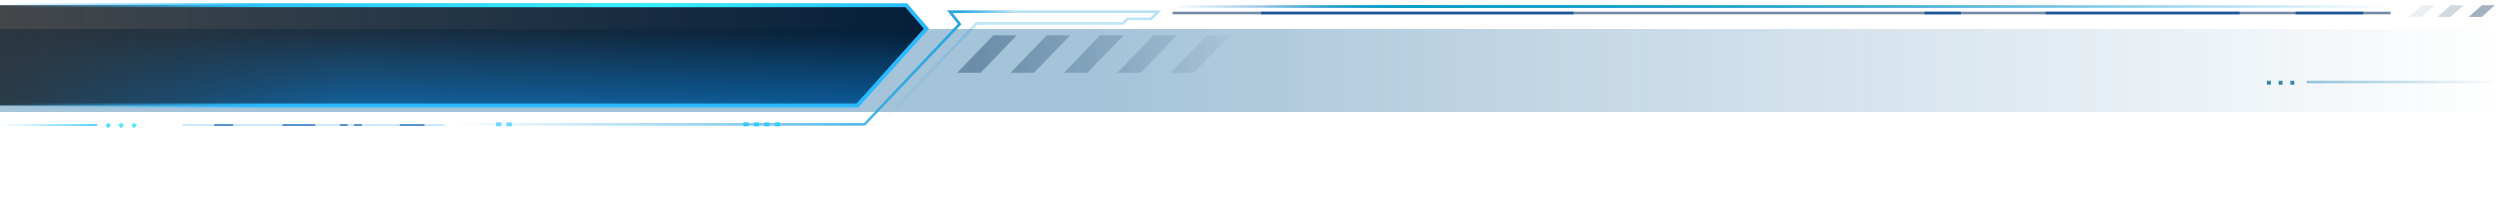<svg width="1920" height="154" viewBox="0 0 1920 154" fill="none" xmlns="http://www.w3.org/2000/svg">
<g opacity="0.4" filter="url(#filter0_d_147_47108)">
<rect width="1920" height="64" fill="url(#paint0_linear_147_47108)" shape-rendering="crispEdges"/>
</g>
<path d="M696 4H-1V81H658.5L711.5 22L696 4Z" fill="black" fill-opacity="0.7"/>
<path d="M696 4H-1V81H658.5L711.5 22L696 4Z" fill="url(#paint1_linear_147_47108)"/>
<mask id="mask0_147_47108" style="mask-type:alpha" maskUnits="userSpaceOnUse" x="0" y="4" width="712" height="77">
<path d="M696.511 4H0V81H659.037L712 22L696.511 4Z" fill="url(#paint2_linear_147_47108)"/>
</mask>
<g mask="url(#mask0_147_47108)">
<path opacity="0.7" d="M696.511 4H0V81H659.037L712 22L696.511 4Z" fill="url(#paint3_linear_147_47108)"/>
</g>
<path d="M-1 4H696L711.5 22L658.5 81H-1" stroke="url(#paint4_linear_147_47108)" stroke-width="3"/>
<path d="M-1 4H696" stroke="url(#paint5_linear_147_47108)" stroke-width="3"/>
<path d="M-0.5 96H74.5" stroke="url(#paint6_linear_147_47108)"/>
<g filter="url(#filter1_d_147_47108)">
<rect x="83.121" y="94" width="3" height="3" transform="rotate(45 83.121 94)" fill="#74FBFE"/>
<rect x="83.121" y="94" width="3" height="3" transform="rotate(45 83.121 94)" fill="url(#paint7_linear_147_47108)"/>
</g>
<g filter="url(#filter2_d_147_47108)">
<rect x="93" y="94" width="3" height="3" transform="rotate(45 93 94)" fill="#74FBFE"/>
<rect x="93" y="94" width="3" height="3" transform="rotate(45 93 94)" fill="url(#paint8_linear_147_47108)"/>
</g>
<g filter="url(#filter3_d_147_47108)">
<rect x="103" y="94" width="3" height="3" transform="rotate(45 103 94)" fill="#74FBFE"/>
<rect x="103" y="94" width="3" height="3" transform="rotate(45 103 94)" fill="url(#paint9_linear_147_47108)"/>
</g>
<path opacity="0.3" d="M140.5 96H341.5" stroke="#028EF4"/>
<path d="M164.5 96H179" stroke="#1F69B6"/>
<path d="M217 96H242" stroke="#1F69B6"/>
<path d="M261 96H267" stroke="#1F69B6"/>
<path d="M272 96H278" stroke="#1F69B6"/>
<path d="M307 96H326" stroke="#1F69B6"/>
<path d="M345.5 95.5H664L737 18.5L729.5 9H889.5L884 14.5H866L862.5 18H750L676 95.5" stroke="url(#paint10_linear_147_47108)" stroke-width="2"/>
<path d="M345.5 95.5H664L737 18.5L729.5 9H889.5L884 14.5H866L862.5 18" stroke="url(#paint11_linear_147_47108)" stroke-width="2"/>
<path d="M571 95.5H575" stroke="#30CBFF" stroke-width="3"/>
<path opacity="0.7" d="M381 95.5H385" stroke="#30CBFF" stroke-width="3"/>
<path d="M579 95.5H583" stroke="#30CBFF" stroke-width="3"/>
<path opacity="0.7" d="M389 95.5H393" stroke="#30CBFF" stroke-width="3"/>
<path d="M587 95.5H591" stroke="#30CBFF" stroke-width="3"/>
<path d="M595 95.5H599" stroke="#30CBFF" stroke-width="3"/>
<mask id="mask1_147_47108" style="mask-type:alpha" maskUnits="userSpaceOnUse" x="735" y="27" width="210" height="29">
<rect x="735" y="27" width="210" height="29" fill="url(#paint12_linear_147_47108)"/>
</mask>
<g mask="url(#mask1_147_47108)">
<g filter="url(#filter4_ii_147_47108)">
<path d="M763 27H781L753 56H735L763 27Z" fill="#0E365A" fill-opacity="0.38"/>
</g>
<g filter="url(#filter5_ii_147_47108)">
<path d="M804 27H822L794 56H776L804 27Z" fill="#0E365A" fill-opacity="0.38"/>
</g>
<g filter="url(#filter6_ii_147_47108)">
<path d="M845 27H863L835 56H817L845 27Z" fill="#0E365A" fill-opacity="0.38"/>
</g>
<g filter="url(#filter7_ii_147_47108)">
<path d="M886 27H904L876 56H858L886 27Z" fill="#0E365A" fill-opacity="0.38"/>
</g>
<g filter="url(#filter8_ii_147_47108)">
<path d="M927 27H945L917 56H899L927 27Z" fill="#0E365A" fill-opacity="0.38"/>
</g>
</g>
<path d="M900 5H1832.5" stroke="url(#paint13_linear_147_47108)" stroke-width="2"/>
<path d="M900 5H1832.5" stroke="url(#paint14_linear_147_47108)" stroke-width="2"/>
<path opacity="0.6" d="M900.5 10H1836" stroke="#183F6B" stroke-width="2"/>
<path d="M968.5 10H1208.5" stroke="#1E5997" stroke-width="2"/>
<path d="M1478 10L1506 10" stroke="#1E5997" stroke-width="2"/>
<path d="M1571 10L1720 10" stroke="#1E5997" stroke-width="2"/>
<path d="M1763 10L1815 10" stroke="#1E5997" stroke-width="2"/>
<g opacity="0.2" filter="url(#filter9_ii_147_47108)">
<path d="M1860 4H1870L1860 13H1850L1860 4Z" fill="#0E365A" fill-opacity="0.38"/>
</g>
<g opacity="0.5" filter="url(#filter10_ii_147_47108)">
<path d="M1882 4H1892L1882 13H1872L1882 4Z" fill="#0E365A" fill-opacity="0.38"/>
</g>
<g filter="url(#filter11_ii_147_47108)">
<path d="M1906 4H1916L1906 13H1896L1906 4Z" fill="#0E365A" fill-opacity="0.38"/>
</g>
<path opacity="0.4" d="M1771.5 63H1920" stroke="url(#paint15_linear_147_47108)" stroke-width="2"/>
<g filter="url(#filter12_dd_147_47108)">
<rect x="1741" y="62" width="3" height="3" fill="url(#paint16_linear_147_47108)"/>
</g>
<g filter="url(#filter13_dd_147_47108)">
<rect x="1750" y="62" width="3" height="3" fill="url(#paint17_linear_147_47108)"/>
</g>
<g filter="url(#filter14_dd_147_47108)">
<rect x="1759" y="62" width="3" height="3" fill="url(#paint18_linear_147_47108)"/>
</g>
<defs>
<filter id="filter0_d_147_47108" x="-68" y="-46" width="2056" height="200" filterUnits="userSpaceOnUse" color-interpolation-filters="sRGB">
<feFlood flood-opacity="0" result="BackgroundImageFix"/>
<feColorMatrix in="SourceAlpha" type="matrix" values="0 0 0 0 0 0 0 0 0 0 0 0 0 0 0 0 0 0 127 0" result="hardAlpha"/>
<feOffset dy="22"/>
<feGaussianBlur stdDeviation="34"/>
<feComposite in2="hardAlpha" operator="out"/>
<feColorMatrix type="matrix" values="0 0 0 0 0.004 0 0 0 0 0.051 0 0 0 0 0.084 0 0 0 1 0"/>
<feBlend mode="normal" in2="BackgroundImageFix" result="effect1_dropShadow_147_47108"/>
<feBlend mode="normal" in="SourceGraphic" in2="effect1_dropShadow_147_47108" result="shape"/>
</filter>
<filter id="filter1_d_147_47108" x="77" y="90" width="12.243" height="12.243" filterUnits="userSpaceOnUse" color-interpolation-filters="sRGB">
<feFlood flood-opacity="0" result="BackgroundImageFix"/>
<feColorMatrix in="SourceAlpha" type="matrix" values="0 0 0 0 0 0 0 0 0 0 0 0 0 0 0 0 0 0 127 0" result="hardAlpha"/>
<feOffset/>
<feGaussianBlur stdDeviation="2"/>
<feComposite in2="hardAlpha" operator="out"/>
<feColorMatrix type="matrix" values="0 0 0 0 0.396 0 0 0 0 0.922 0 0 0 0 0.992 0 0 0 1 0"/>
<feBlend mode="normal" in2="BackgroundImageFix" result="effect1_dropShadow_147_47108"/>
<feBlend mode="normal" in="SourceGraphic" in2="effect1_dropShadow_147_47108" result="shape"/>
</filter>
<filter id="filter2_d_147_47108" x="86.879" y="90" width="12.243" height="12.243" filterUnits="userSpaceOnUse" color-interpolation-filters="sRGB">
<feFlood flood-opacity="0" result="BackgroundImageFix"/>
<feColorMatrix in="SourceAlpha" type="matrix" values="0 0 0 0 0 0 0 0 0 0 0 0 0 0 0 0 0 0 127 0" result="hardAlpha"/>
<feOffset/>
<feGaussianBlur stdDeviation="2"/>
<feComposite in2="hardAlpha" operator="out"/>
<feColorMatrix type="matrix" values="0 0 0 0 0.396 0 0 0 0 0.922 0 0 0 0 0.992 0 0 0 1 0"/>
<feBlend mode="normal" in2="BackgroundImageFix" result="effect1_dropShadow_147_47108"/>
<feBlend mode="normal" in="SourceGraphic" in2="effect1_dropShadow_147_47108" result="shape"/>
</filter>
<filter id="filter3_d_147_47108" x="96.879" y="90" width="12.243" height="12.243" filterUnits="userSpaceOnUse" color-interpolation-filters="sRGB">
<feFlood flood-opacity="0" result="BackgroundImageFix"/>
<feColorMatrix in="SourceAlpha" type="matrix" values="0 0 0 0 0 0 0 0 0 0 0 0 0 0 0 0 0 0 127 0" result="hardAlpha"/>
<feOffset/>
<feGaussianBlur stdDeviation="2"/>
<feComposite in2="hardAlpha" operator="out"/>
<feColorMatrix type="matrix" values="0 0 0 0 0.396 0 0 0 0 0.922 0 0 0 0 0.992 0 0 0 1 0"/>
<feBlend mode="normal" in2="BackgroundImageFix" result="effect1_dropShadow_147_47108"/>
<feBlend mode="normal" in="SourceGraphic" in2="effect1_dropShadow_147_47108" result="shape"/>
</filter>
<filter id="filter4_ii_147_47108" x="735" y="27" width="46" height="29" filterUnits="userSpaceOnUse" color-interpolation-filters="sRGB">
<feFlood flood-opacity="0" result="BackgroundImageFix"/>
<feBlend mode="normal" in="SourceGraphic" in2="BackgroundImageFix" result="shape"/>
<feColorMatrix in="SourceAlpha" type="matrix" values="0 0 0 0 0 0 0 0 0 0 0 0 0 0 0 0 0 0 127 0" result="hardAlpha"/>
<feOffset/>
<feGaussianBlur stdDeviation="2"/>
<feComposite in2="hardAlpha" operator="arithmetic" k2="-1" k3="1"/>
<feColorMatrix type="matrix" values="0 0 0 0 0.129 0 0 0 0 0.494 0 0 0 0 0.78 0 0 0 1 0"/>
<feBlend mode="normal" in2="shape" result="effect1_innerShadow_147_47108"/>
<feColorMatrix in="SourceAlpha" type="matrix" values="0 0 0 0 0 0 0 0 0 0 0 0 0 0 0 0 0 0 127 0" result="hardAlpha"/>
<feOffset/>
<feGaussianBlur stdDeviation="2"/>
<feComposite in2="hardAlpha" operator="arithmetic" k2="-1" k3="1"/>
<feColorMatrix type="matrix" values="0 0 0 0 0.129 0 0 0 0 0.494 0 0 0 0 0.78 0 0 0 1 0"/>
<feBlend mode="normal" in2="effect1_innerShadow_147_47108" result="effect2_innerShadow_147_47108"/>
</filter>
<filter id="filter5_ii_147_47108" x="776" y="27" width="46" height="29" filterUnits="userSpaceOnUse" color-interpolation-filters="sRGB">
<feFlood flood-opacity="0" result="BackgroundImageFix"/>
<feBlend mode="normal" in="SourceGraphic" in2="BackgroundImageFix" result="shape"/>
<feColorMatrix in="SourceAlpha" type="matrix" values="0 0 0 0 0 0 0 0 0 0 0 0 0 0 0 0 0 0 127 0" result="hardAlpha"/>
<feOffset/>
<feGaussianBlur stdDeviation="2"/>
<feComposite in2="hardAlpha" operator="arithmetic" k2="-1" k3="1"/>
<feColorMatrix type="matrix" values="0 0 0 0 0.129 0 0 0 0 0.494 0 0 0 0 0.78 0 0 0 1 0"/>
<feBlend mode="normal" in2="shape" result="effect1_innerShadow_147_47108"/>
<feColorMatrix in="SourceAlpha" type="matrix" values="0 0 0 0 0 0 0 0 0 0 0 0 0 0 0 0 0 0 127 0" result="hardAlpha"/>
<feOffset/>
<feGaussianBlur stdDeviation="2"/>
<feComposite in2="hardAlpha" operator="arithmetic" k2="-1" k3="1"/>
<feColorMatrix type="matrix" values="0 0 0 0 0.129 0 0 0 0 0.494 0 0 0 0 0.78 0 0 0 1 0"/>
<feBlend mode="normal" in2="effect1_innerShadow_147_47108" result="effect2_innerShadow_147_47108"/>
</filter>
<filter id="filter6_ii_147_47108" x="817" y="27" width="46" height="29" filterUnits="userSpaceOnUse" color-interpolation-filters="sRGB">
<feFlood flood-opacity="0" result="BackgroundImageFix"/>
<feBlend mode="normal" in="SourceGraphic" in2="BackgroundImageFix" result="shape"/>
<feColorMatrix in="SourceAlpha" type="matrix" values="0 0 0 0 0 0 0 0 0 0 0 0 0 0 0 0 0 0 127 0" result="hardAlpha"/>
<feOffset/>
<feGaussianBlur stdDeviation="2"/>
<feComposite in2="hardAlpha" operator="arithmetic" k2="-1" k3="1"/>
<feColorMatrix type="matrix" values="0 0 0 0 0.129 0 0 0 0 0.494 0 0 0 0 0.78 0 0 0 1 0"/>
<feBlend mode="normal" in2="shape" result="effect1_innerShadow_147_47108"/>
<feColorMatrix in="SourceAlpha" type="matrix" values="0 0 0 0 0 0 0 0 0 0 0 0 0 0 0 0 0 0 127 0" result="hardAlpha"/>
<feOffset/>
<feGaussianBlur stdDeviation="2"/>
<feComposite in2="hardAlpha" operator="arithmetic" k2="-1" k3="1"/>
<feColorMatrix type="matrix" values="0 0 0 0 0.129 0 0 0 0 0.494 0 0 0 0 0.78 0 0 0 1 0"/>
<feBlend mode="normal" in2="effect1_innerShadow_147_47108" result="effect2_innerShadow_147_47108"/>
</filter>
<filter id="filter7_ii_147_47108" x="858" y="27" width="46" height="29" filterUnits="userSpaceOnUse" color-interpolation-filters="sRGB">
<feFlood flood-opacity="0" result="BackgroundImageFix"/>
<feBlend mode="normal" in="SourceGraphic" in2="BackgroundImageFix" result="shape"/>
<feColorMatrix in="SourceAlpha" type="matrix" values="0 0 0 0 0 0 0 0 0 0 0 0 0 0 0 0 0 0 127 0" result="hardAlpha"/>
<feOffset/>
<feGaussianBlur stdDeviation="2"/>
<feComposite in2="hardAlpha" operator="arithmetic" k2="-1" k3="1"/>
<feColorMatrix type="matrix" values="0 0 0 0 0.129 0 0 0 0 0.494 0 0 0 0 0.78 0 0 0 1 0"/>
<feBlend mode="normal" in2="shape" result="effect1_innerShadow_147_47108"/>
<feColorMatrix in="SourceAlpha" type="matrix" values="0 0 0 0 0 0 0 0 0 0 0 0 0 0 0 0 0 0 127 0" result="hardAlpha"/>
<feOffset/>
<feGaussianBlur stdDeviation="2"/>
<feComposite in2="hardAlpha" operator="arithmetic" k2="-1" k3="1"/>
<feColorMatrix type="matrix" values="0 0 0 0 0.129 0 0 0 0 0.494 0 0 0 0 0.78 0 0 0 1 0"/>
<feBlend mode="normal" in2="effect1_innerShadow_147_47108" result="effect2_innerShadow_147_47108"/>
</filter>
<filter id="filter8_ii_147_47108" x="899" y="27" width="46" height="29" filterUnits="userSpaceOnUse" color-interpolation-filters="sRGB">
<feFlood flood-opacity="0" result="BackgroundImageFix"/>
<feBlend mode="normal" in="SourceGraphic" in2="BackgroundImageFix" result="shape"/>
<feColorMatrix in="SourceAlpha" type="matrix" values="0 0 0 0 0 0 0 0 0 0 0 0 0 0 0 0 0 0 127 0" result="hardAlpha"/>
<feOffset/>
<feGaussianBlur stdDeviation="2"/>
<feComposite in2="hardAlpha" operator="arithmetic" k2="-1" k3="1"/>
<feColorMatrix type="matrix" values="0 0 0 0 0.129 0 0 0 0 0.494 0 0 0 0 0.78 0 0 0 1 0"/>
<feBlend mode="normal" in2="shape" result="effect1_innerShadow_147_47108"/>
<feColorMatrix in="SourceAlpha" type="matrix" values="0 0 0 0 0 0 0 0 0 0 0 0 0 0 0 0 0 0 127 0" result="hardAlpha"/>
<feOffset/>
<feGaussianBlur stdDeviation="2"/>
<feComposite in2="hardAlpha" operator="arithmetic" k2="-1" k3="1"/>
<feColorMatrix type="matrix" values="0 0 0 0 0.129 0 0 0 0 0.494 0 0 0 0 0.78 0 0 0 1 0"/>
<feBlend mode="normal" in2="effect1_innerShadow_147_47108" result="effect2_innerShadow_147_47108"/>
</filter>
<filter id="filter9_ii_147_47108" x="1850" y="4" width="20" height="9" filterUnits="userSpaceOnUse" color-interpolation-filters="sRGB">
<feFlood flood-opacity="0" result="BackgroundImageFix"/>
<feBlend mode="normal" in="SourceGraphic" in2="BackgroundImageFix" result="shape"/>
<feColorMatrix in="SourceAlpha" type="matrix" values="0 0 0 0 0 0 0 0 0 0 0 0 0 0 0 0 0 0 127 0" result="hardAlpha"/>
<feOffset/>
<feGaussianBlur stdDeviation="2"/>
<feComposite in2="hardAlpha" operator="arithmetic" k2="-1" k3="1"/>
<feColorMatrix type="matrix" values="0 0 0 0 0.221 0 0 0 0 0.129 0 0 0 0 0.78 0 0 0 1 0"/>
<feBlend mode="normal" in2="shape" result="effect1_innerShadow_147_47108"/>
<feColorMatrix in="SourceAlpha" type="matrix" values="0 0 0 0 0 0 0 0 0 0 0 0 0 0 0 0 0 0 127 0" result="hardAlpha"/>
<feOffset/>
<feGaussianBlur stdDeviation="2"/>
<feComposite in2="hardAlpha" operator="arithmetic" k2="-1" k3="1"/>
<feColorMatrix type="matrix" values="0 0 0 0 0.129 0 0 0 0 0.494 0 0 0 0 0.78 0 0 0 1 0"/>
<feBlend mode="normal" in2="effect1_innerShadow_147_47108" result="effect2_innerShadow_147_47108"/>
</filter>
<filter id="filter10_ii_147_47108" x="1872" y="4" width="20" height="9" filterUnits="userSpaceOnUse" color-interpolation-filters="sRGB">
<feFlood flood-opacity="0" result="BackgroundImageFix"/>
<feBlend mode="normal" in="SourceGraphic" in2="BackgroundImageFix" result="shape"/>
<feColorMatrix in="SourceAlpha" type="matrix" values="0 0 0 0 0 0 0 0 0 0 0 0 0 0 0 0 0 0 127 0" result="hardAlpha"/>
<feOffset/>
<feGaussianBlur stdDeviation="2"/>
<feComposite in2="hardAlpha" operator="arithmetic" k2="-1" k3="1"/>
<feColorMatrix type="matrix" values="0 0 0 0 0.221 0 0 0 0 0.129 0 0 0 0 0.78 0 0 0 1 0"/>
<feBlend mode="normal" in2="shape" result="effect1_innerShadow_147_47108"/>
<feColorMatrix in="SourceAlpha" type="matrix" values="0 0 0 0 0 0 0 0 0 0 0 0 0 0 0 0 0 0 127 0" result="hardAlpha"/>
<feOffset/>
<feGaussianBlur stdDeviation="2"/>
<feComposite in2="hardAlpha" operator="arithmetic" k2="-1" k3="1"/>
<feColorMatrix type="matrix" values="0 0 0 0 0.129 0 0 0 0 0.494 0 0 0 0 0.78 0 0 0 1 0"/>
<feBlend mode="normal" in2="effect1_innerShadow_147_47108" result="effect2_innerShadow_147_47108"/>
</filter>
<filter id="filter11_ii_147_47108" x="1896" y="4" width="20" height="9" filterUnits="userSpaceOnUse" color-interpolation-filters="sRGB">
<feFlood flood-opacity="0" result="BackgroundImageFix"/>
<feBlend mode="normal" in="SourceGraphic" in2="BackgroundImageFix" result="shape"/>
<feColorMatrix in="SourceAlpha" type="matrix" values="0 0 0 0 0 0 0 0 0 0 0 0 0 0 0 0 0 0 127 0" result="hardAlpha"/>
<feOffset/>
<feGaussianBlur stdDeviation="2"/>
<feComposite in2="hardAlpha" operator="arithmetic" k2="-1" k3="1"/>
<feColorMatrix type="matrix" values="0 0 0 0 0.221 0 0 0 0 0.129 0 0 0 0 0.78 0 0 0 1 0"/>
<feBlend mode="normal" in2="shape" result="effect1_innerShadow_147_47108"/>
<feColorMatrix in="SourceAlpha" type="matrix" values="0 0 0 0 0 0 0 0 0 0 0 0 0 0 0 0 0 0 127 0" result="hardAlpha"/>
<feOffset/>
<feGaussianBlur stdDeviation="2"/>
<feComposite in2="hardAlpha" operator="arithmetic" k2="-1" k3="1"/>
<feColorMatrix type="matrix" values="0 0 0 0 0.129 0 0 0 0 0.494 0 0 0 0 0.78 0 0 0 1 0"/>
<feBlend mode="normal" in2="effect1_innerShadow_147_47108" result="effect2_innerShadow_147_47108"/>
</filter>
<filter id="filter12_dd_147_47108" x="1737" y="58" width="11" height="11" filterUnits="userSpaceOnUse" color-interpolation-filters="sRGB">
<feFlood flood-opacity="0" result="BackgroundImageFix"/>
<feColorMatrix in="SourceAlpha" type="matrix" values="0 0 0 0 0 0 0 0 0 0 0 0 0 0 0 0 0 0 127 0" result="hardAlpha"/>
<feOffset/>
<feGaussianBlur stdDeviation="2"/>
<feComposite in2="hardAlpha" operator="out"/>
<feColorMatrix type="matrix" values="0 0 0 0 0.177 0 0 0 0 0.482 0 0 0 0 0.63 0 0 0 1 0"/>
<feBlend mode="normal" in2="BackgroundImageFix" result="effect1_dropShadow_147_47108"/>
<feColorMatrix in="SourceAlpha" type="matrix" values="0 0 0 0 0 0 0 0 0 0 0 0 0 0 0 0 0 0 127 0" result="hardAlpha"/>
<feOffset/>
<feGaussianBlur stdDeviation="2"/>
<feComposite in2="hardAlpha" operator="out"/>
<feColorMatrix type="matrix" values="0 0 0 0 0.177 0 0 0 0 0.482 0 0 0 0 0.63 0 0 0 1 0"/>
<feBlend mode="normal" in2="effect1_dropShadow_147_47108" result="effect2_dropShadow_147_47108"/>
<feBlend mode="normal" in="SourceGraphic" in2="effect2_dropShadow_147_47108" result="shape"/>
</filter>
<filter id="filter13_dd_147_47108" x="1746" y="58" width="11" height="11" filterUnits="userSpaceOnUse" color-interpolation-filters="sRGB">
<feFlood flood-opacity="0" result="BackgroundImageFix"/>
<feColorMatrix in="SourceAlpha" type="matrix" values="0 0 0 0 0 0 0 0 0 0 0 0 0 0 0 0 0 0 127 0" result="hardAlpha"/>
<feOffset/>
<feGaussianBlur stdDeviation="2"/>
<feComposite in2="hardAlpha" operator="out"/>
<feColorMatrix type="matrix" values="0 0 0 0 0.177 0 0 0 0 0.482 0 0 0 0 0.63 0 0 0 1 0"/>
<feBlend mode="normal" in2="BackgroundImageFix" result="effect1_dropShadow_147_47108"/>
<feColorMatrix in="SourceAlpha" type="matrix" values="0 0 0 0 0 0 0 0 0 0 0 0 0 0 0 0 0 0 127 0" result="hardAlpha"/>
<feOffset/>
<feGaussianBlur stdDeviation="2"/>
<feComposite in2="hardAlpha" operator="out"/>
<feColorMatrix type="matrix" values="0 0 0 0 0.177 0 0 0 0 0.482 0 0 0 0 0.63 0 0 0 1 0"/>
<feBlend mode="normal" in2="effect1_dropShadow_147_47108" result="effect2_dropShadow_147_47108"/>
<feBlend mode="normal" in="SourceGraphic" in2="effect2_dropShadow_147_47108" result="shape"/>
</filter>
<filter id="filter14_dd_147_47108" x="1755" y="58" width="11" height="11" filterUnits="userSpaceOnUse" color-interpolation-filters="sRGB">
<feFlood flood-opacity="0" result="BackgroundImageFix"/>
<feColorMatrix in="SourceAlpha" type="matrix" values="0 0 0 0 0 0 0 0 0 0 0 0 0 0 0 0 0 0 127 0" result="hardAlpha"/>
<feOffset/>
<feGaussianBlur stdDeviation="2"/>
<feComposite in2="hardAlpha" operator="out"/>
<feColorMatrix type="matrix" values="0 0 0 0 0.177 0 0 0 0 0.482 0 0 0 0 0.63 0 0 0 1 0"/>
<feBlend mode="normal" in2="BackgroundImageFix" result="effect1_dropShadow_147_47108"/>
<feColorMatrix in="SourceAlpha" type="matrix" values="0 0 0 0 0 0 0 0 0 0 0 0 0 0 0 0 0 0 127 0" result="hardAlpha"/>
<feOffset/>
<feGaussianBlur stdDeviation="2"/>
<feComposite in2="hardAlpha" operator="out"/>
<feColorMatrix type="matrix" values="0 0 0 0 0.177 0 0 0 0 0.482 0 0 0 0 0.63 0 0 0 1 0"/>
<feBlend mode="normal" in2="effect1_dropShadow_147_47108" result="effect2_dropShadow_147_47108"/>
<feBlend mode="normal" in="SourceGraphic" in2="effect2_dropShadow_147_47108" result="shape"/>
</filter>
<linearGradient id="paint0_linear_147_47108" x1="834.5" y1="32" x2="1920" y2="32" gradientUnits="userSpaceOnUse">
<stop stop-color="#1E689F"/>
<stop offset="1" stop-color="#1E689F" stop-opacity="0"/>
</linearGradient>
<linearGradient id="paint1_linear_147_47108" x1="711.5" y1="65.5" x2="-0.5" y2="65.5" gradientUnits="userSpaceOnUse">
<stop stop-color="#04192F"/>
<stop offset="1" stop-color="#04192F" stop-opacity="0.1"/>
</linearGradient>
<linearGradient id="paint2_linear_147_47108" x1="467.672" y1="60" x2="0.5" y2="60" gradientUnits="userSpaceOnUse">
<stop offset="0.428" stop-color="#0E76C3"/>
<stop offset="1" stop-color="#0E76C3" stop-opacity="0.1"/>
</linearGradient>
<linearGradient id="paint3_linear_147_47108" x1="550.613" y1="81" x2="550.613" y2="11" gradientUnits="userSpaceOnUse">
<stop stop-color="#0E76C3"/>
<stop offset="0.798" stop-color="#0E76C3" stop-opacity="0.1"/>
</linearGradient>
<linearGradient id="paint4_linear_147_47108" x1="711.5" y1="68" x2="-0.5" y2="68" gradientUnits="userSpaceOnUse">
<stop offset="0.721" stop-color="#2AB9FE"/>
<stop offset="1" stop-color="#2AB9FE" stop-opacity="0"/>
</linearGradient>
<linearGradient id="paint5_linear_147_47108" x1="711.5" y1="68" x2="-0.5" y2="68" gradientUnits="userSpaceOnUse">
<stop stop-color="#37F2FF" stop-opacity="0"/>
<stop offset="0.301" stop-color="#37F2FF"/>
<stop offset="0.828" stop-color="#37F2FF" stop-opacity="0"/>
</linearGradient>
<linearGradient id="paint6_linear_147_47108" x1="74.5" y1="96.831" x2="-0.447" y2="96.831" gradientUnits="userSpaceOnUse">
<stop stop-color="#00BCF6"/>
<stop offset="1" stop-color="#2AB9FE" stop-opacity="0"/>
</linearGradient>
<linearGradient id="paint7_linear_147_47108" x1="83.036" y1="94.086" x2="86.218" y2="97.268" gradientUnits="userSpaceOnUse">
<stop stop-color="#47CAF7" stop-opacity="0"/>
<stop offset="1" stop-color="#47CAF7"/>
</linearGradient>
<linearGradient id="paint8_linear_147_47108" x1="92.915" y1="94.086" x2="96.097" y2="97.268" gradientUnits="userSpaceOnUse">
<stop stop-color="#47CAF7" stop-opacity="0"/>
<stop offset="1" stop-color="#47CAF7"/>
</linearGradient>
<linearGradient id="paint9_linear_147_47108" x1="102.915" y1="94.086" x2="106.097" y2="97.268" gradientUnits="userSpaceOnUse">
<stop stop-color="#47CAF7" stop-opacity="0"/>
<stop offset="1" stop-color="#47CAF7"/>
</linearGradient>
<linearGradient id="paint10_linear_147_47108" x1="617.5" y1="9" x2="617.5" y2="95.5" gradientUnits="userSpaceOnUse">
<stop stop-color="#28A8E2" stop-opacity="0.35"/>
<stop offset="1" stop-color="#28A8E2" stop-opacity="0"/>
</linearGradient>
<linearGradient id="paint11_linear_147_47108" x1="779" y1="95.5" x2="348.5" y2="95.5" gradientUnits="userSpaceOnUse">
<stop stop-color="#28A6E0" stop-opacity="0"/>
<stop offset="0.099" stop-color="#28A6E0"/>
<stop offset="1" stop-color="#28A8E2" stop-opacity="0"/>
</linearGradient>
<linearGradient id="paint12_linear_147_47108" x1="749" y1="42" x2="945" y2="42" gradientUnits="userSpaceOnUse">
<stop stop-color="#D9D9D9"/>
<stop offset="1" stop-color="#D9D9D9" stop-opacity="0.1"/>
</linearGradient>
<linearGradient id="paint13_linear_147_47108" x1="900" y1="5.985" x2="1833" y2="5.985" gradientUnits="userSpaceOnUse">
<stop stop-color="#0575C6" stop-opacity="0"/>
<stop offset="0.19" stop-color="#0575C6"/>
<stop offset="0.587" stop-color="#0575C6" stop-opacity="0.52"/>
<stop offset="1" stop-color="#0575C6" stop-opacity="0"/>
</linearGradient>
<linearGradient id="paint14_linear_147_47108" x1="900" y1="5.985" x2="1833" y2="5.985" gradientUnits="userSpaceOnUse">
<stop offset="0.074" stop-color="#05A4C6" stop-opacity="0"/>
<stop offset="0.19" stop-color="#05A4C6"/>
<stop offset="0.587" stop-color="#05A4C6" stop-opacity="0.52"/>
<stop offset="1" stop-color="#30CBFF" stop-opacity="0"/>
</linearGradient>
<linearGradient id="paint15_linear_147_47108" x1="1772" y1="64" x2="1920" y2="64" gradientUnits="userSpaceOnUse">
<stop stop-color="#0074A8"/>
<stop offset="1" stop-color="#0074A8" stop-opacity="0"/>
</linearGradient>
<linearGradient id="paint16_linear_147_47108" x1="1742.5" y1="62" x2="1742.5" y2="65" gradientUnits="userSpaceOnUse">
<stop stop-color="#3A90B0"/>
<stop offset="1" stop-color="#2E7C99"/>
</linearGradient>
<linearGradient id="paint17_linear_147_47108" x1="1751.5" y1="62" x2="1751.5" y2="65" gradientUnits="userSpaceOnUse">
<stop stop-color="#3A90B0"/>
<stop offset="1" stop-color="#2E7C99"/>
</linearGradient>
<linearGradient id="paint18_linear_147_47108" x1="1760.5" y1="62" x2="1760.5" y2="65" gradientUnits="userSpaceOnUse">
<stop stop-color="#3A90B0"/>
<stop offset="1" stop-color="#2E7C99"/>
</linearGradient>
</defs>
</svg>
